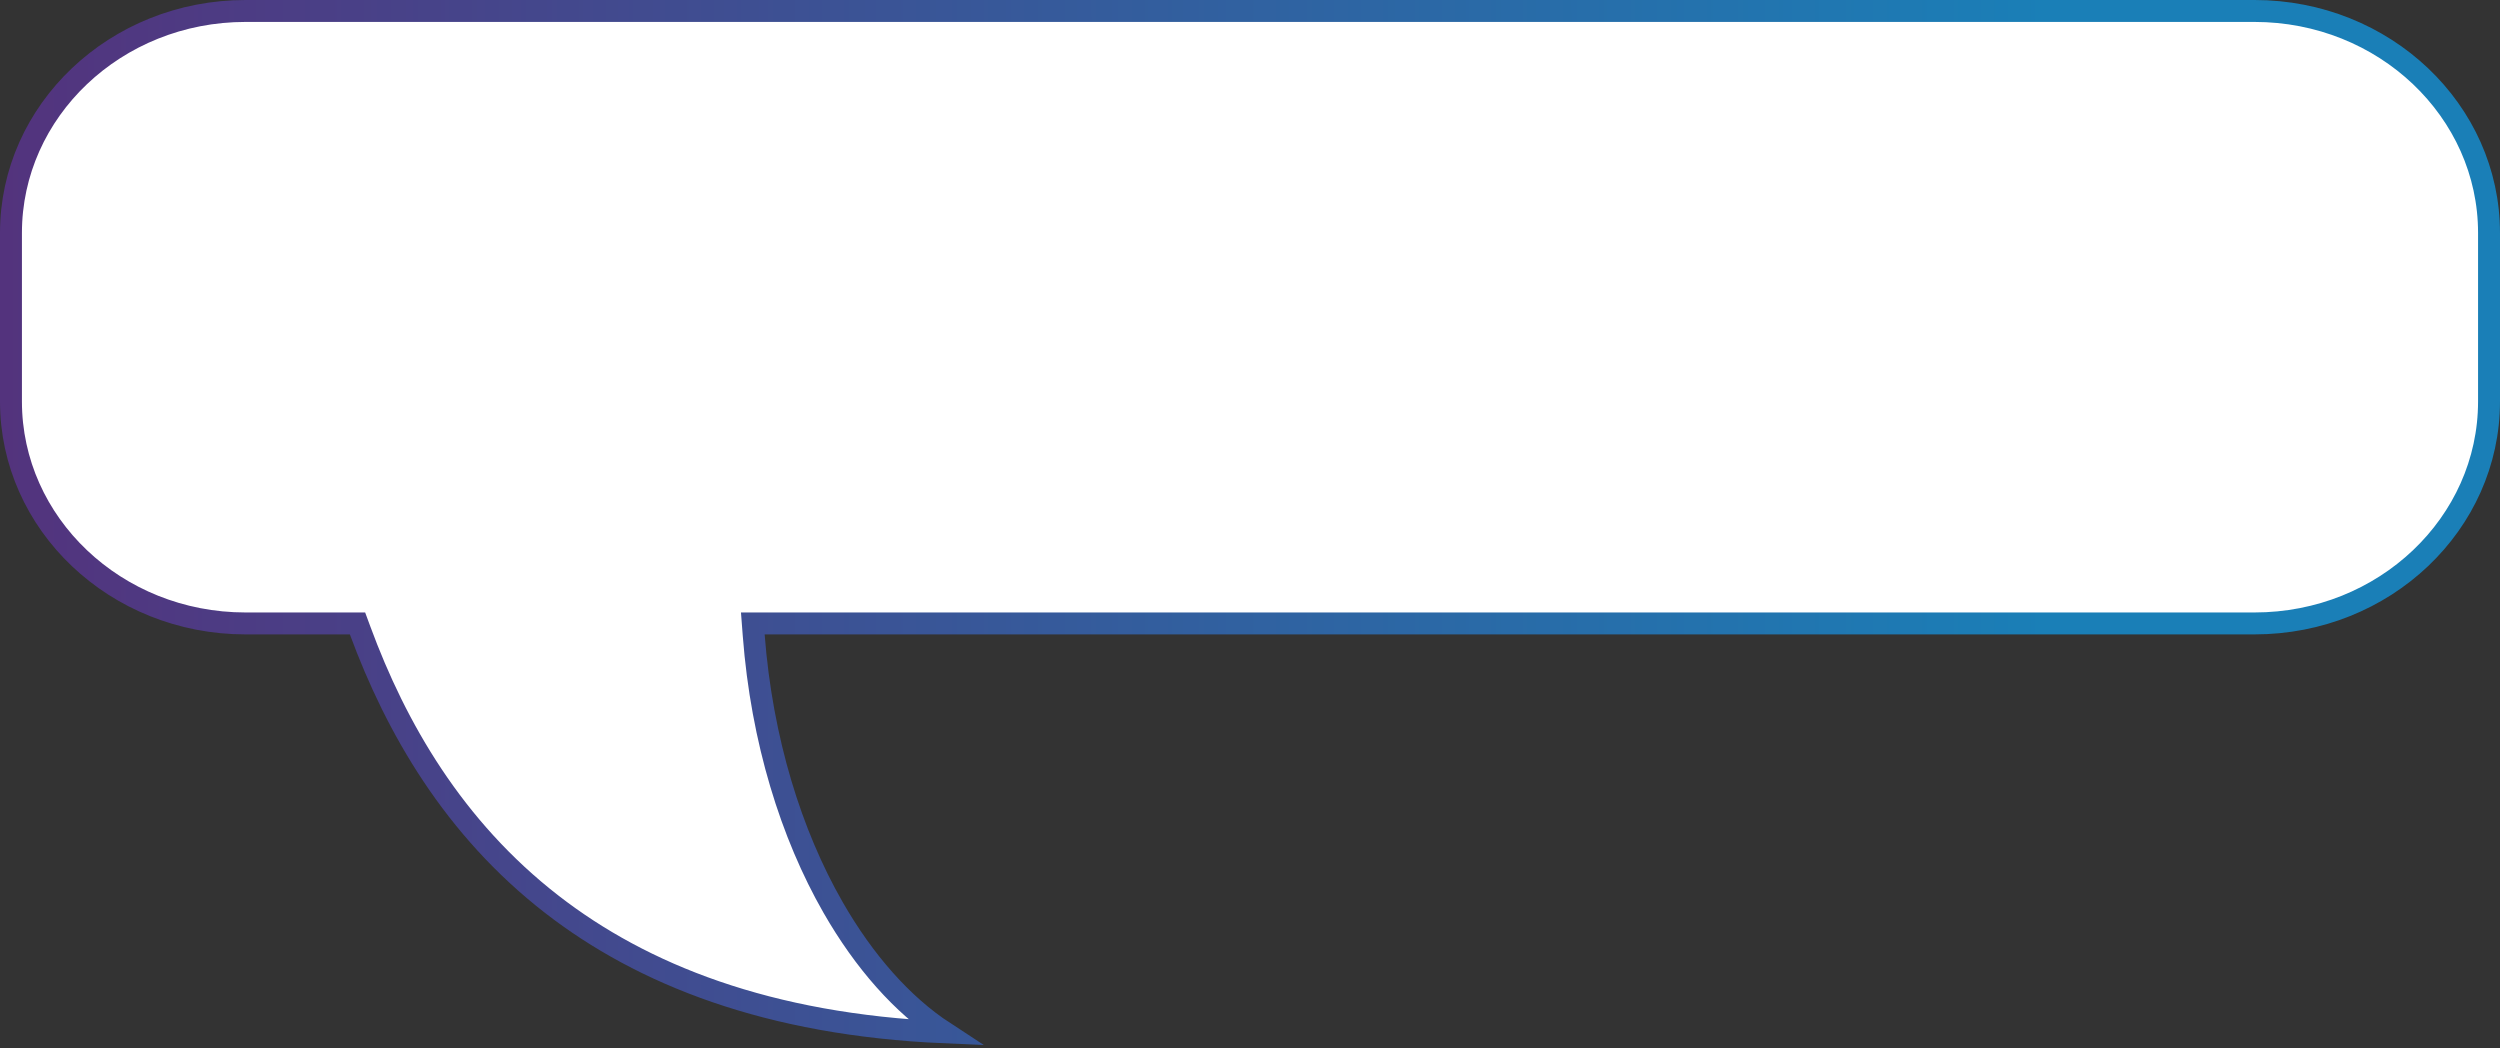 <svg width="570" height="239" viewBox="0 0 570 239" fill="none" xmlns="http://www.w3.org/2000/svg">
<rect x="0" y="0" width="570" height="239" fill="#333333" stroke="none"/>
<path d="M171.846 144.834L171.64 142.143H174.339H514.001C543.672 142.143 567.497 119.363 567.497 91.537V53.106C567.497 25.28 543.672 2.5 514.001 2.5H55.995C26.324 2.5 2.5 25.28 2.5 53.106V91.537C2.5 119.363 26.324 142.143 55.995 142.143H79.772H81.514L82.117 143.778C90.273 165.893 103.402 188.805 125.839 206.198C146.437 222.166 175.066 233.626 215.319 235.376C205.761 229.133 197.031 219.265 189.937 206.881C180.396 190.224 173.683 168.798 171.846 144.834Z" fill="white" stroke="url(#paint0_linear_936_898)" stroke-width="5"/>
<defs>
<linearGradient id="paint0_linear_936_898" x1="467.001" y1="67.105" x2="0.001" y2="67.105" gradientUnits="userSpaceOnUse">
<stop stop-color="#1A7FB7"/>
<stop offset="1" stop-color="#53337D"/>
</linearGradient>
</defs>
</svg>